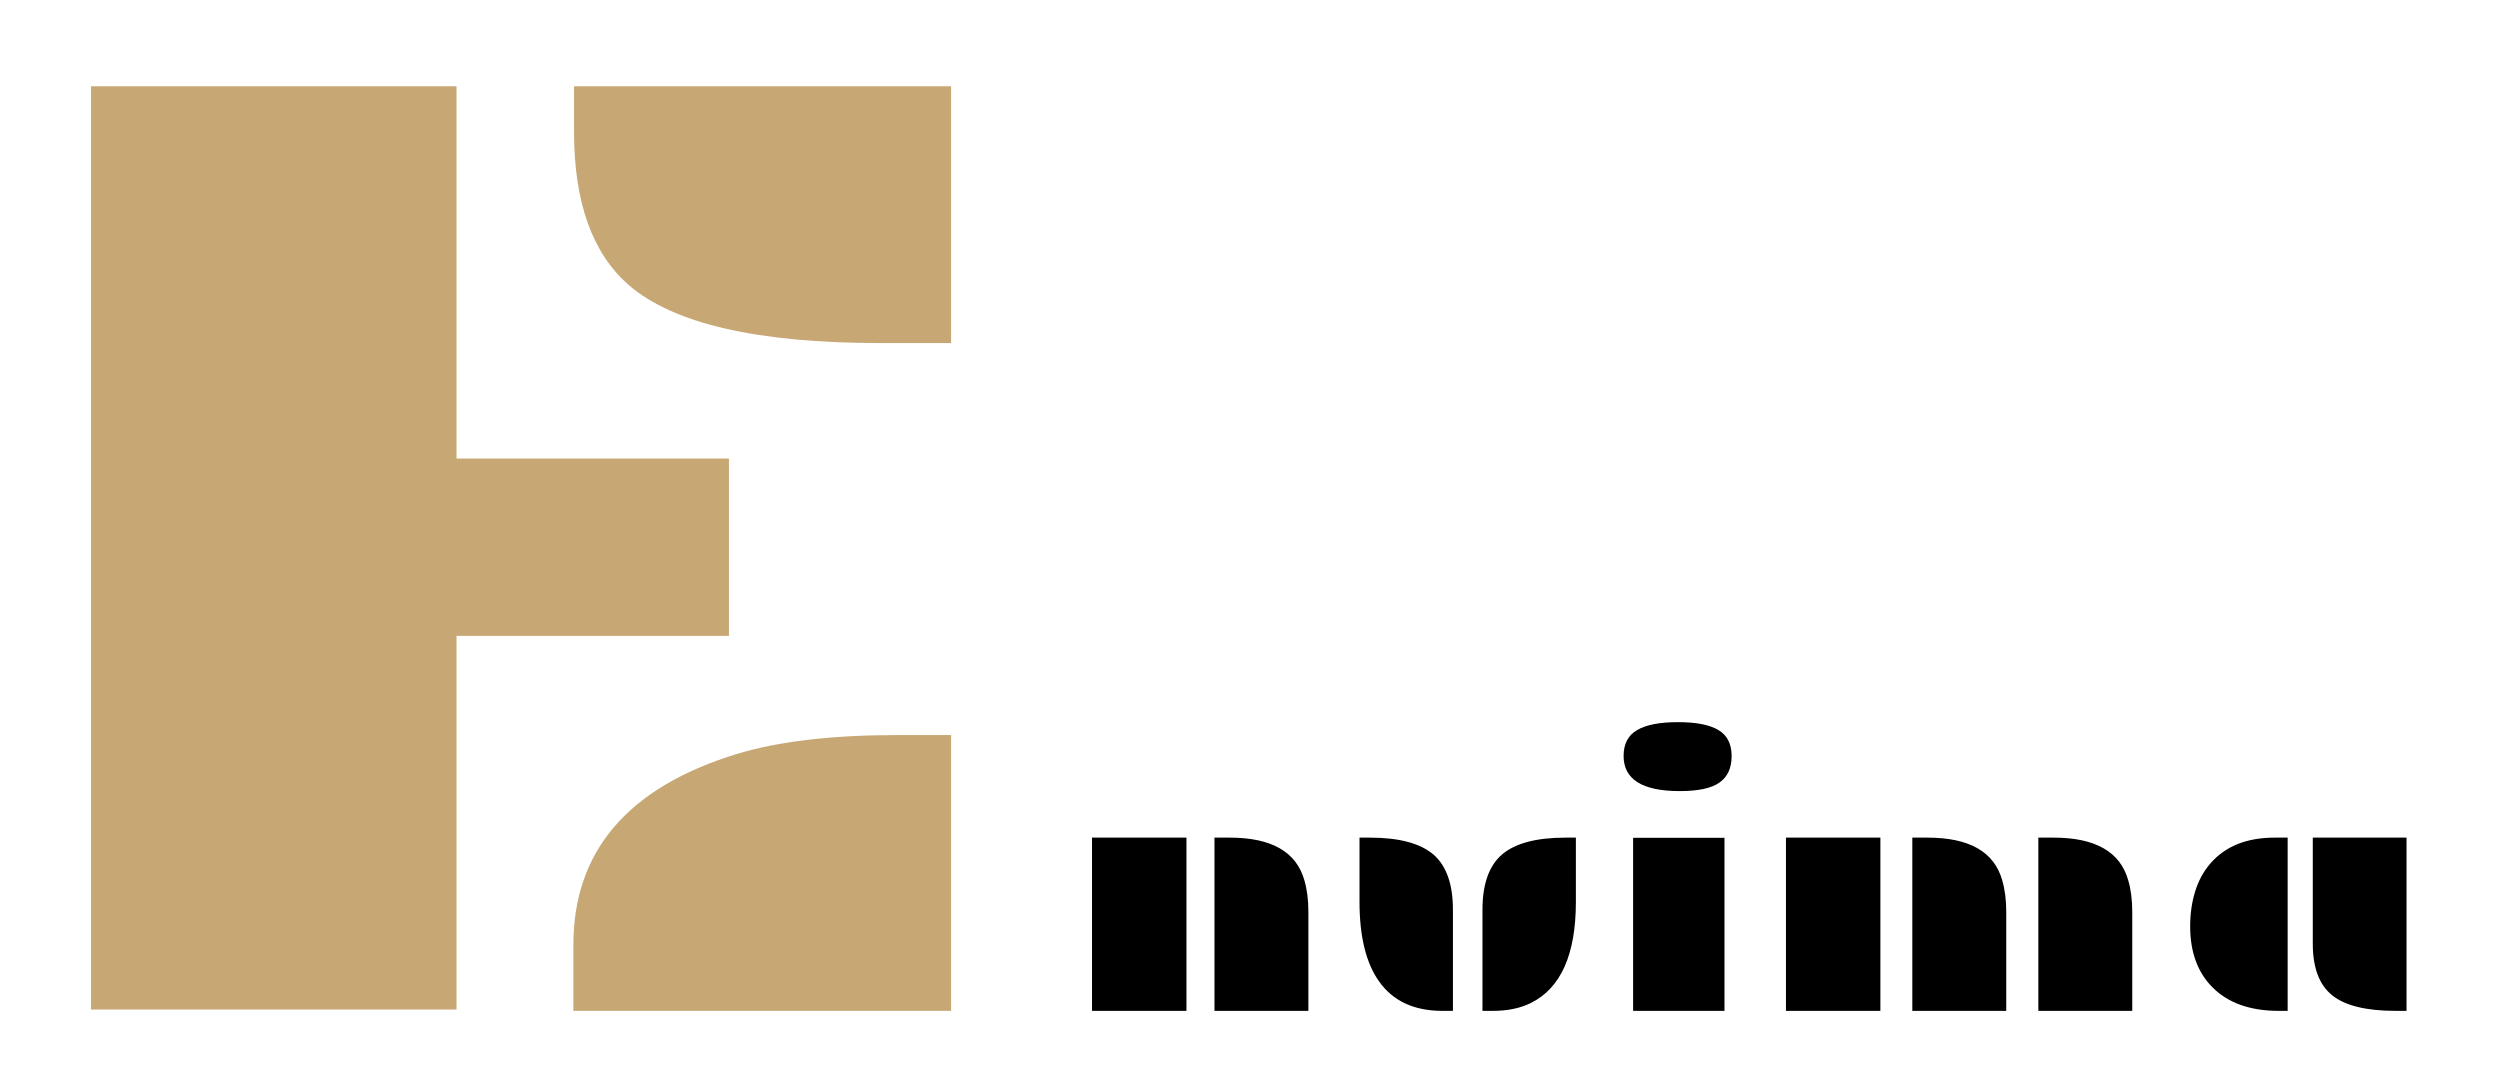 <svg width="230" height="99" viewBox="0 0 230 99" fill="none" xmlns="http://www.w3.org/2000/svg">
<path d="M52.812 7.938H87.5V31.562H81C69.708 31.562 62 29.792 57.875 26.25C54.5 23.333 52.812 18.625 52.812 12.125V7.938ZM8.375 7.938H42V42.188H67.062V58.5H42V92.875H8.375V7.938ZM52.75 86.938C52.75 78.312 57.75 72.458 67.75 69.375C71.583 68.208 76.521 67.625 82.562 67.625H87.5V93H52.75V86.938Z" fill="#C7A773"/>
<path d="M111.732 77.062H113.138C116.971 77.062 119.258 78.365 119.997 80.969C120.247 81.812 120.372 82.787 120.372 83.891V93H111.732V77.062ZM100.466 77.062H109.154V93H100.466V77.062ZM136.387 83.688C136.387 81.354 136.981 79.667 138.169 78.625C139.387 77.583 141.341 77.062 144.028 77.062H144.981V82.969C144.981 87.812 143.596 90.917 140.825 92.281C139.856 92.76 138.695 93 137.341 93H136.387V83.688ZM132.7 93C130.085 93 128.137 92.088 126.856 90.266C125.669 88.578 125.075 86.146 125.075 82.969V77.062H126.028C128.716 77.062 130.669 77.583 131.887 78.625C133.075 79.667 133.669 81.354 133.669 83.688V93H132.7ZM154.543 72.781C151.095 72.781 149.371 71.703 149.371 69.547C149.371 68.443 149.783 67.651 150.606 67.172C151.429 66.682 152.684 66.438 154.371 66.438C156.059 66.438 157.304 66.682 158.106 67.172C158.908 67.651 159.309 68.448 159.309 69.562C159.309 70.667 158.934 71.479 158.184 72C157.444 72.521 156.231 72.781 154.543 72.781ZM150.246 77.078H158.652V93H150.246V77.078ZM187.527 77.062H188.933C192.766 77.062 195.053 78.365 195.792 80.969C196.042 81.812 196.167 82.787 196.167 83.891V93H187.527V77.062ZM175.933 77.062H177.339C181.173 77.062 183.459 78.365 184.199 80.969C184.449 81.812 184.574 82.787 184.574 83.891V93H175.933V77.062ZM164.308 77.062H172.996V93H164.308V77.062ZM212.776 77.062H221.401V93H220.417C217.709 93 215.761 92.526 214.573 91.578C213.375 90.62 212.776 89.037 212.776 86.828V77.062ZM201.495 85.219C201.495 84.073 201.646 83.01 201.948 82.031C202.25 81.042 202.719 80.177 203.354 79.438C204.729 77.854 206.698 77.062 209.261 77.062H210.464V93H209.651C207.026 93 204.995 92.281 203.557 90.844C202.182 89.469 201.495 87.594 201.495 85.219Z" fill="black"/>
</svg>
